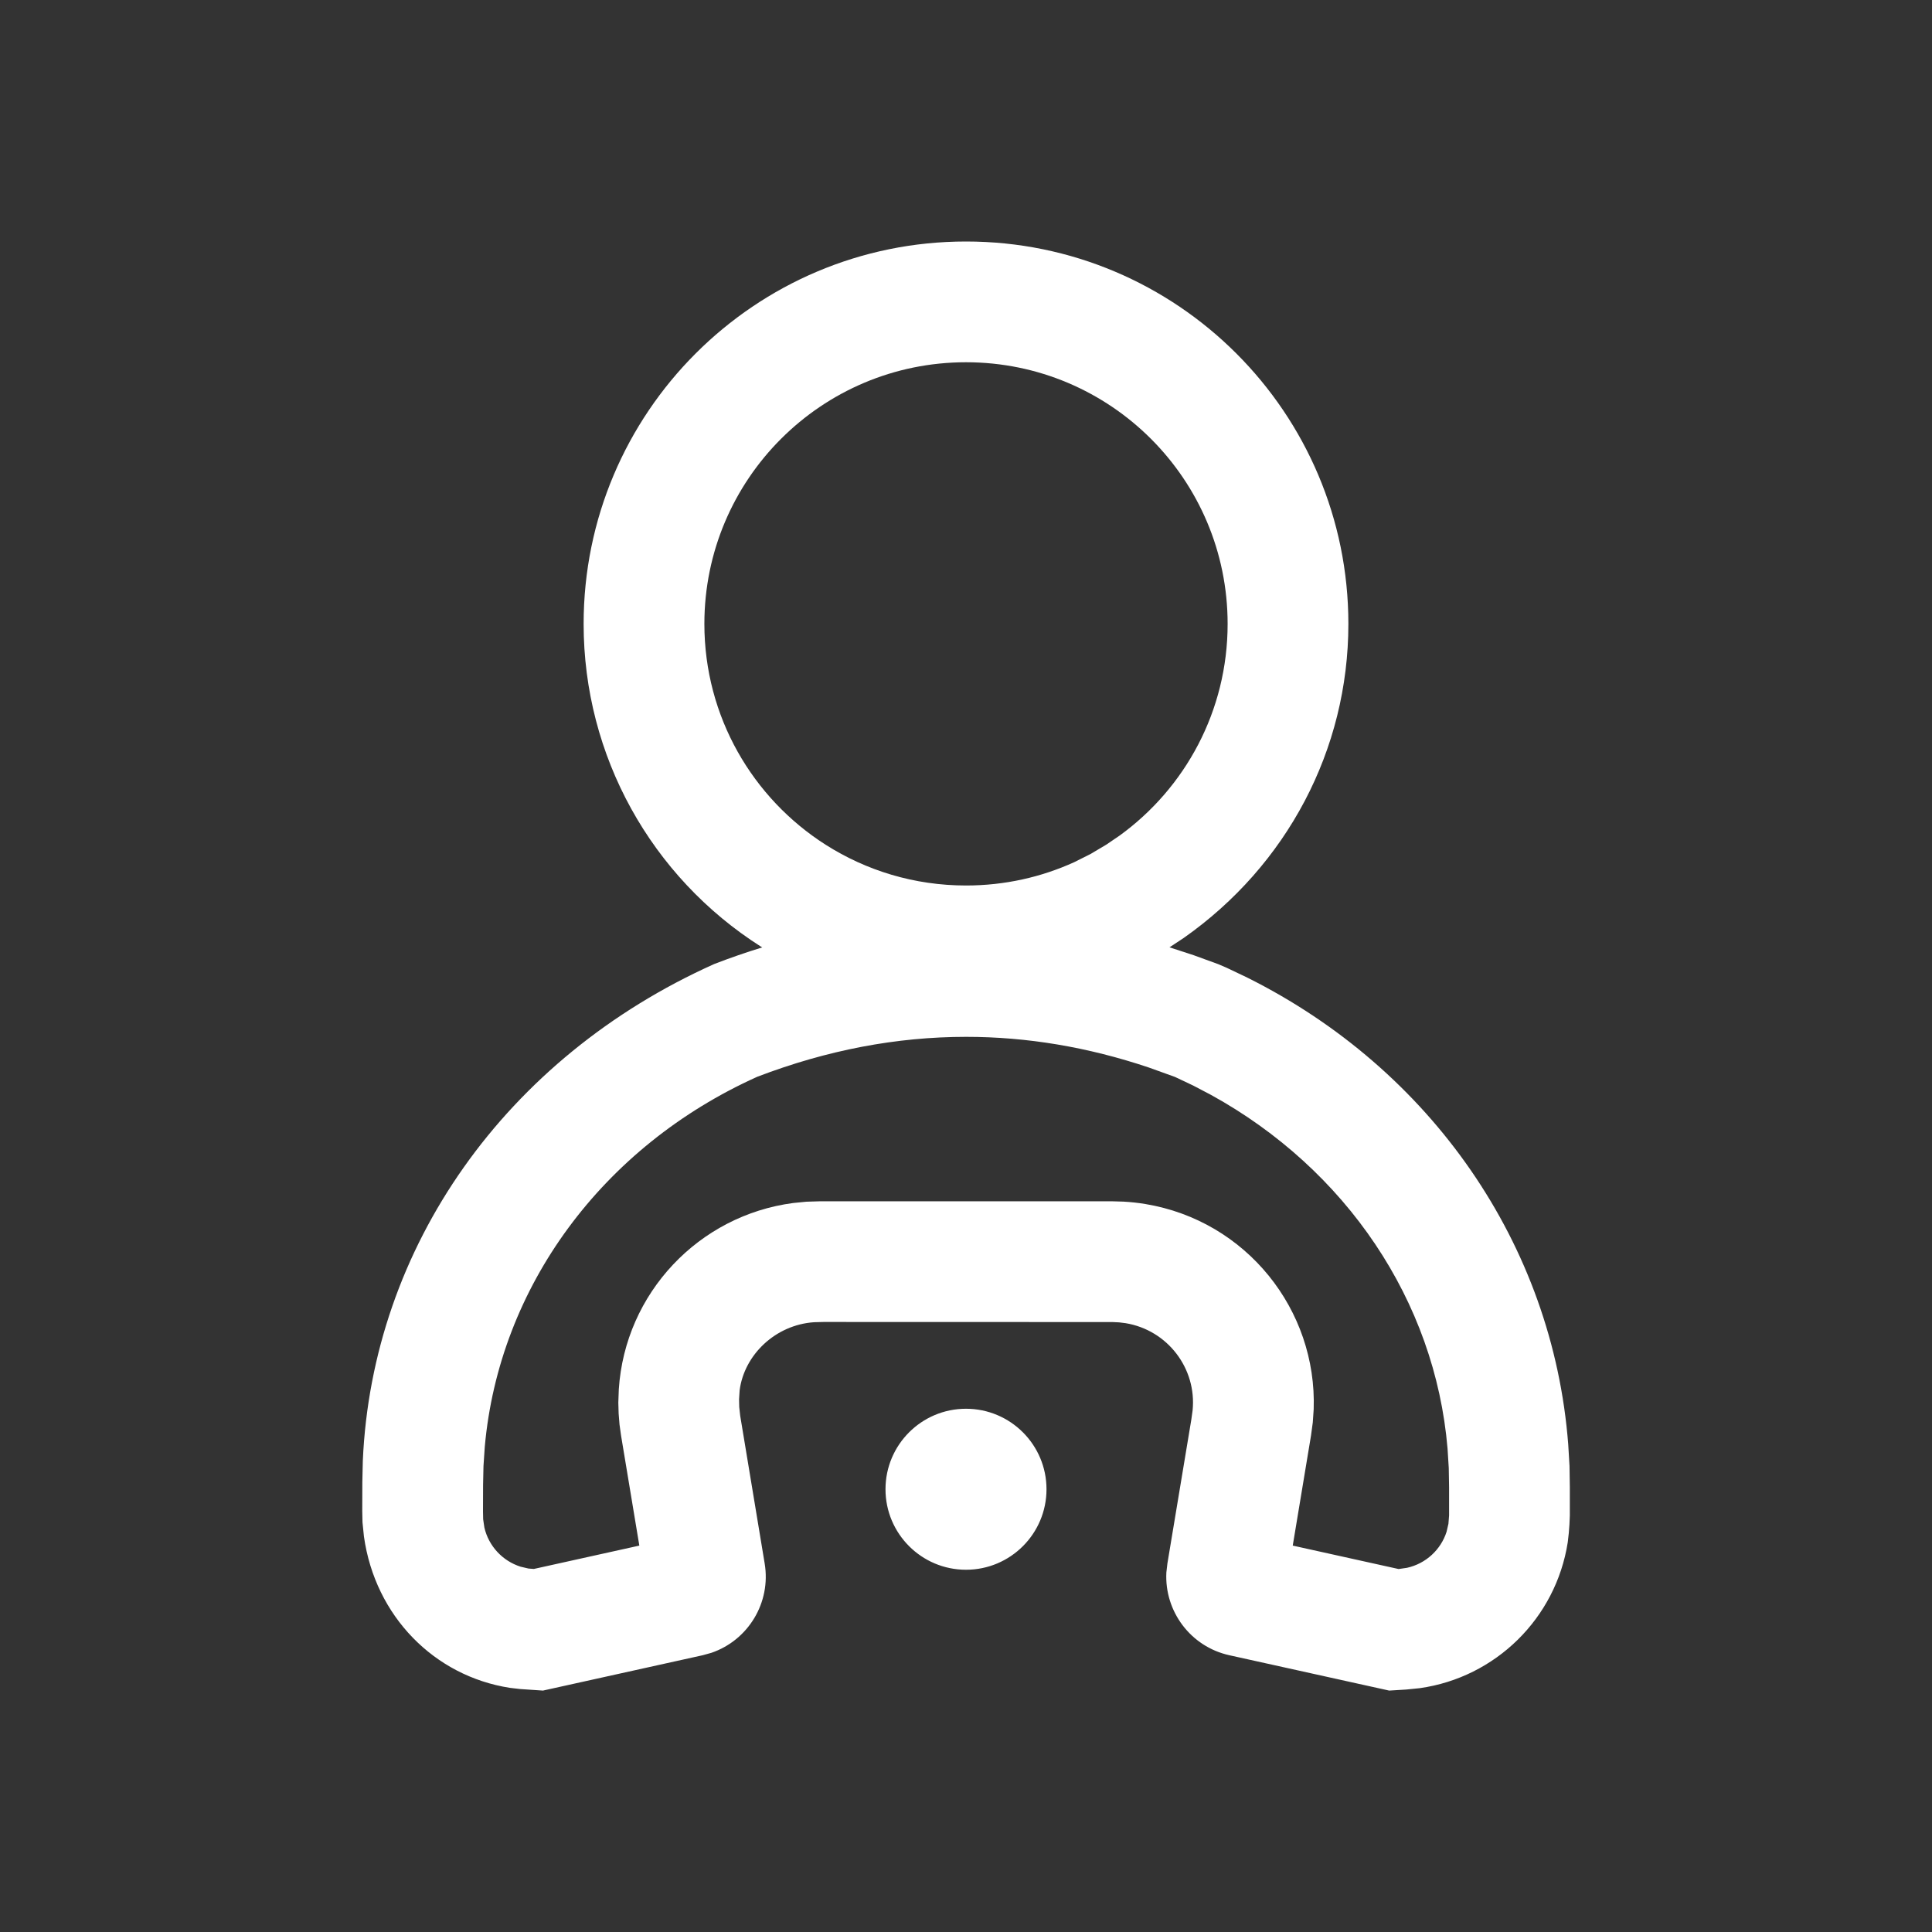 <svg xmlns="http://www.w3.org/2000/svg" xmlns:xlink="http://www.w3.org/1999/xlink" width="24" height="24" version="1.1" viewBox="0 0 24 24"><rect x="0" y="0" width="24" height="24" fill="#333333" stroke="none"/><title>Icon/User/Outline</title><g id="Icon/User/Outline" fill="none" fill-rule="evenodd" stroke="none" stroke-width="1"><path id="Shape" fill="#FFF" d="M12,3 C14.623,3 16.75,5.127 16.75,7.75 C16.75,9.315 15.985,10.752 14.704,11.652 L14.528,11.768 L14.831,11.867 L14.831,11.867 L15.133,11.977 L15.238,12.022 L15.494,12.144 C17.778,13.284 19.29,15.46 19.481,17.942 L19.497,18.209 L19.501,18.475 L19.501,18.827 L19.496,18.941 L19.488,19.045 L19.475,19.16 C19.327,20.105 18.578,20.838 17.637,20.971 L17.469,20.988 L17.257,21.001 L15.272,20.562 C14.79,20.456 14.464,20.016 14.489,19.534 L14.502,19.422 L14.799,17.635 L14.815,17.52 C14.867,16.999 14.504,16.523 13.983,16.437 L13.902,16.427 L13.902,16.427 L13.82,16.423 L10.23,16.422 L10.114,16.425 C9.632,16.457 9.245,16.831 9.188,17.271 L9.181,17.382 L9.183,17.478 L9.195,17.587 L9.499,19.422 C9.58,19.909 9.294,20.376 8.837,20.532 L8.729,20.562 L6.745,21.001 L6.463,20.982 L6.334,20.967 C5.394,20.821 4.66,20.076 4.521,19.087 L4.503,18.91 L4.5,18.771 L4.501,18.412 L4.507,18.147 C4.623,15.49 6.281,13.138 8.871,11.976 C9.07,11.899 9.269,11.83 9.469,11.769 L9.452,11.759 C8.092,10.894 7.25,9.393 7.25,7.75 C7.25,5.127 9.377,3 12,3 Z M12,17.5 C12.552,17.5 13,17.948 13,18.5 C13,19.052 12.552,19.5 12,19.5 C11.448,19.5 11,19.052 11,18.5 C11,17.948 11.448,17.5 12,17.5 Z M12.002,12.88 C11.137,12.88 10.272,13.045 9.407,13.376 C7.485,14.241 6.199,15.986 6.022,17.973 L6.006,18.212 L6.001,18.445 L6,18.775 L6.002,18.873 L6.017,18.975 C6.07,19.206 6.243,19.391 6.467,19.462 L6.565,19.485 L6.632,19.49 L7.942,19.2 L7.715,17.833 L7.696,17.697 L7.685,17.56 L7.681,17.423 L7.687,17.259 C7.764,16.063 8.682,15.097 9.855,14.944 L10.017,14.928 L10.181,14.923 L13.82,14.923 L13.957,14.927 C14.048,14.932 14.139,14.942 14.229,14.957 C15.482,15.165 16.362,16.271 16.319,17.507 L16.308,17.669 L16.286,17.832 L16.059,19.2 L17.374,19.491 L17.478,19.476 C17.713,19.424 17.899,19.251 17.97,19.028 L17.993,18.929 L18.001,18.825 L18.001,18.473 L17.997,18.236 L17.982,17.995 C17.827,16.158 16.72,14.525 15.045,13.602 L14.824,13.486 L14.596,13.378 L14.271,13.261 C13.515,13.007 12.758,12.88 12.002,12.88 Z M12,4.5 C10.205,4.5 8.75,5.955 8.75,7.75 C8.75,8.904 9.351,9.917 10.257,10.494 C10.762,10.815 11.359,11 12,11 C12.481,11 12.937,10.896 13.347,10.709 L13.548,10.608 L13.742,10.493 L13.908,10.38 C14.722,9.79 15.25,8.832 15.25,7.75 C15.25,5.955 13.795,4.5 12,4.5 Z"/></g></svg>